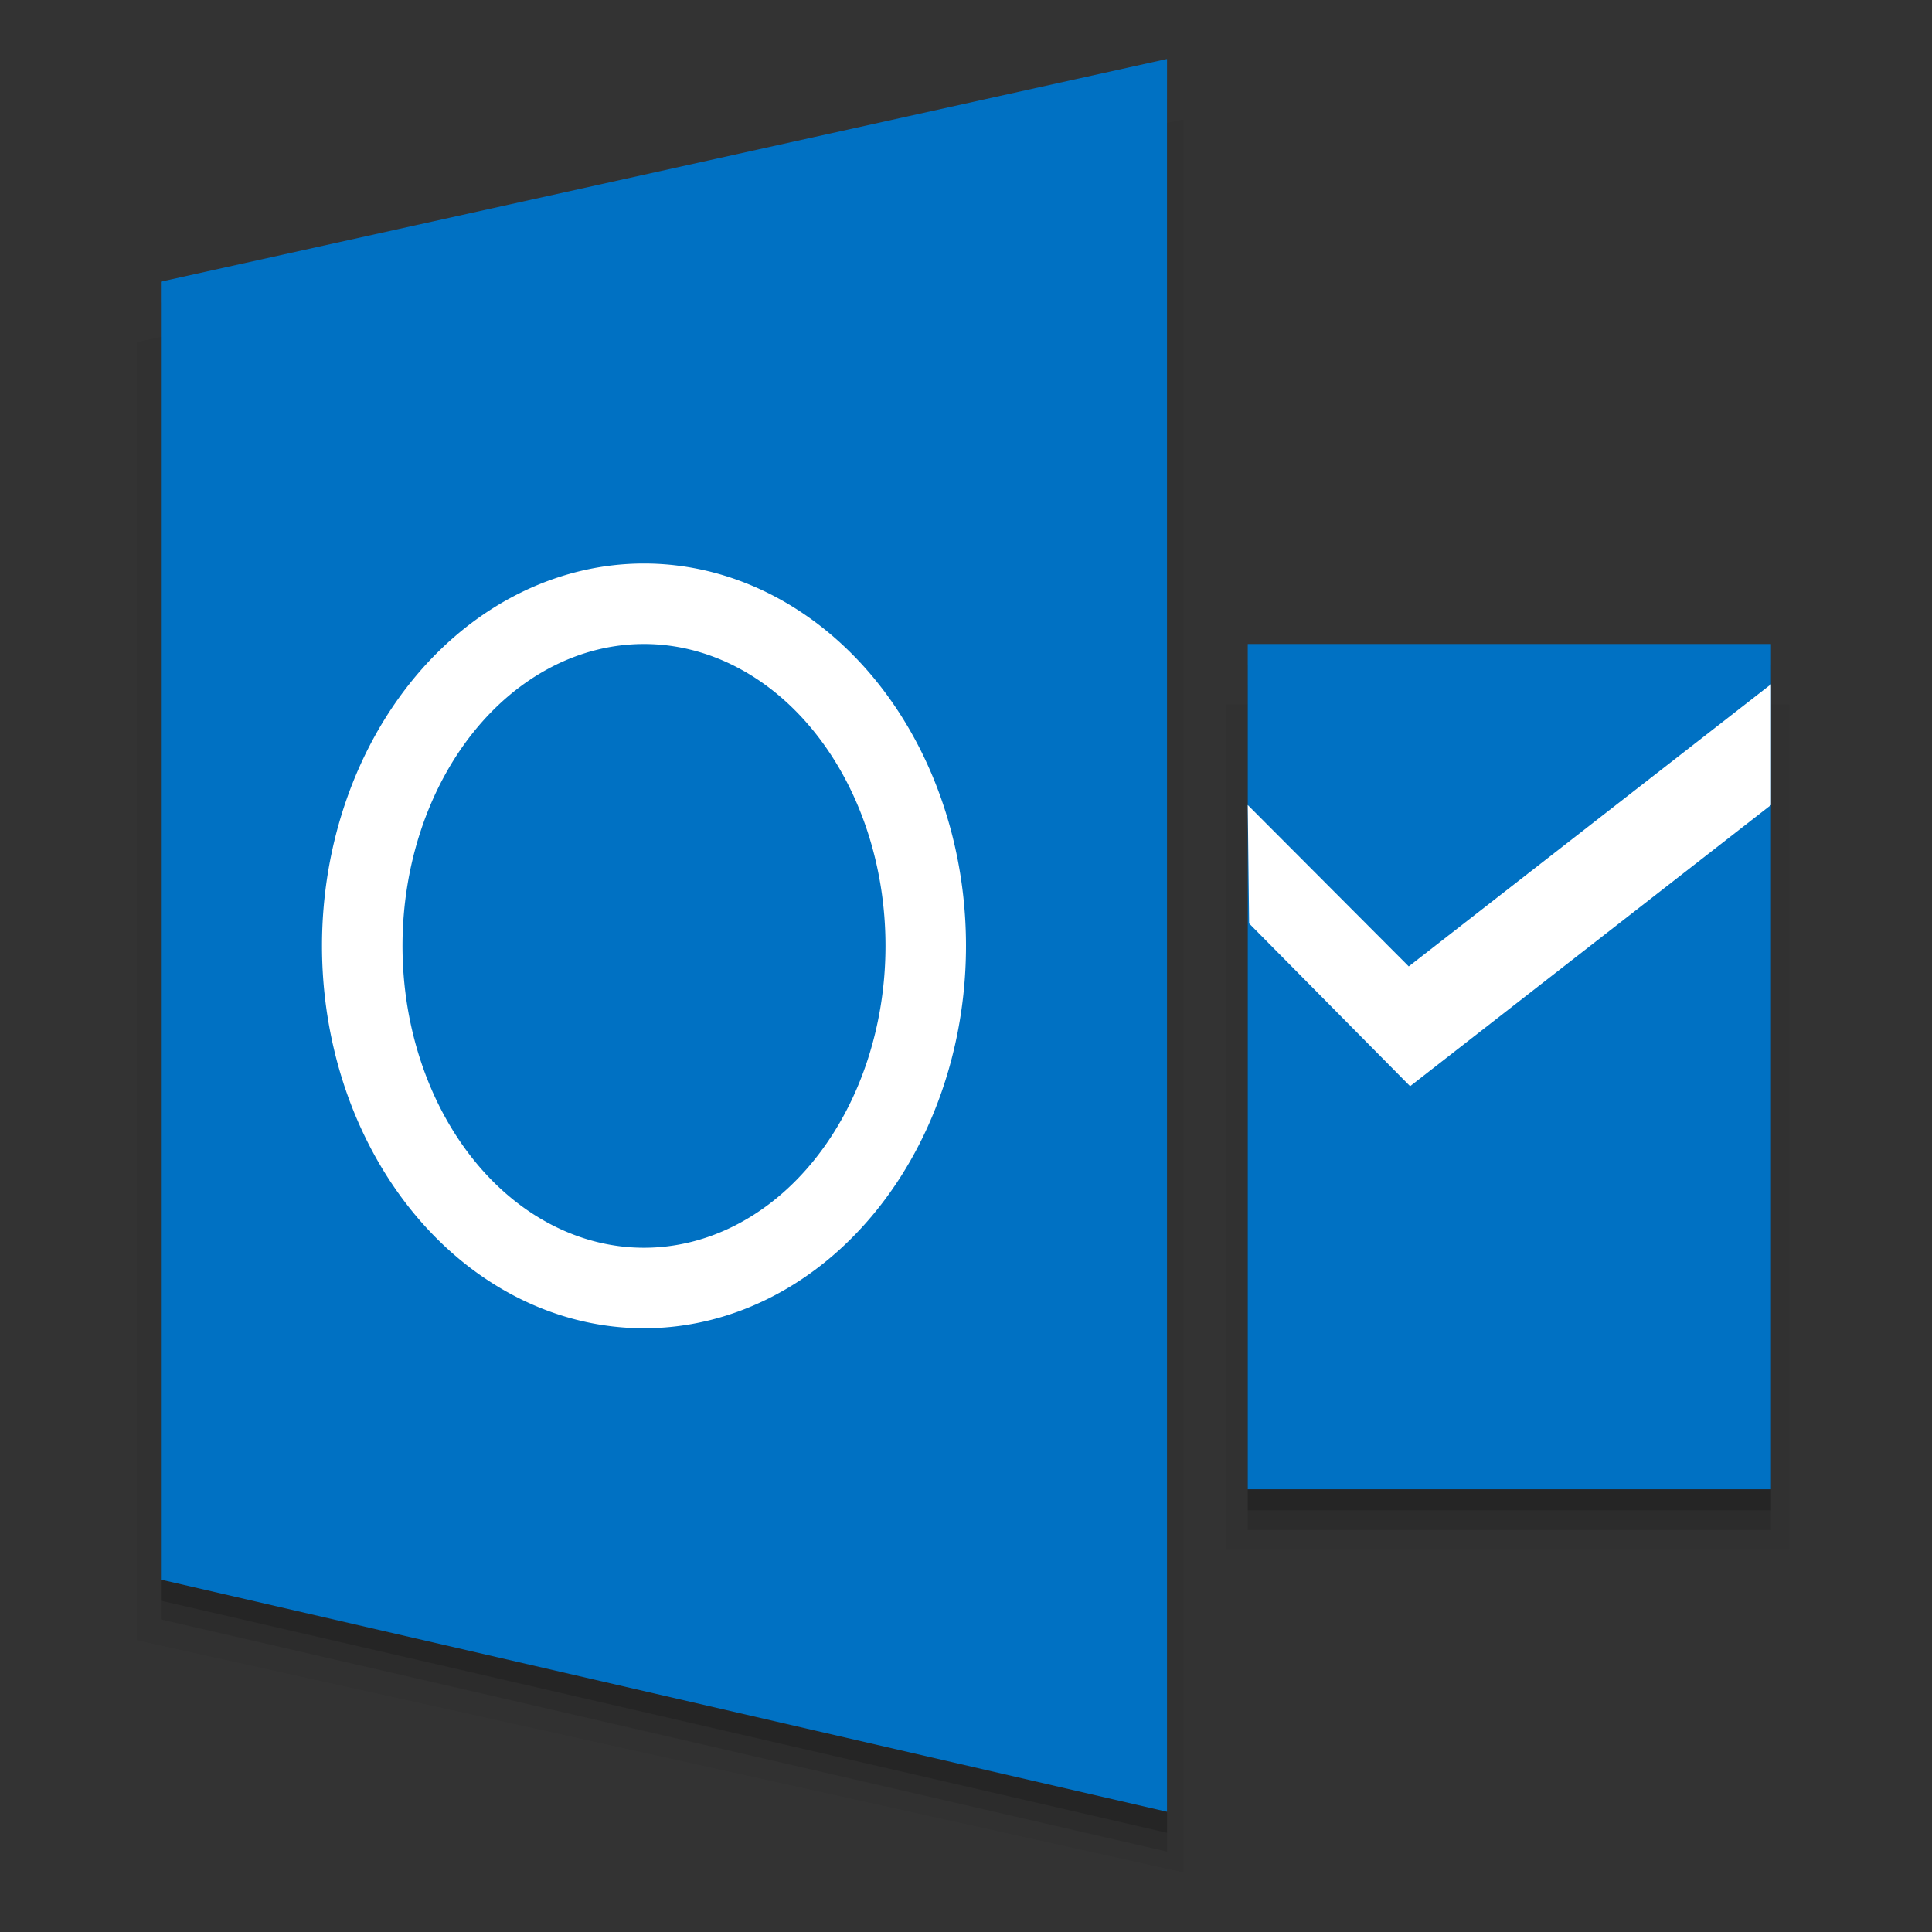 <svg xmlns="http://www.w3.org/2000/svg" width="48" height="48" viewBox="0 0 48 48" version="1.1"><rect x="0" y="0" width="48" height="48" fill="#333333" stroke="none"/><g stroke="none" stroke-opacity="1" transform="translate(0 -1004.362)"><path d="M29.402 1007.332l-26 5.53v32.25l26 5.767z" opacity=".05" fill="#000" fill-opacity="1" fill-rule="evenodd" stroke-width="1" stroke-linecap="butt" stroke-linejoin="miter"/><rect width="14" height="21" x="30.455" y="1021.865" ry="0" opacity=".05" fill="#000" fill-opacity="1" stroke-width=".5" stroke-linecap="round" stroke-linejoin="round"/><rect ry="0" y="1021.375" x="31" height="21" width="13" opacity=".1" fill="#000" fill-opacity="1" stroke-width=".5" stroke-linecap="round" stroke-linejoin="round"/><path d="M28.994 1006.817l-24.996 5.532v32.248l24.996 5.768z" opacity=".1" fill="#000" fill-opacity="1" fill-rule="evenodd" stroke-width="1" stroke-linecap="butt" stroke-linejoin="miter"/><path d="M28.994 1006.35l-24.996 5.532v32.249l24.996 5.767z" opacity=".15" fill="#000" fill-opacity="1" fill-rule="evenodd" stroke-width="1" stroke-linecap="butt" stroke-linejoin="miter"/><rect width="13" height="21" x="31" y="1020.886" ry="0" opacity=".15" fill="#000" fill-opacity="1" stroke-width=".5" stroke-linecap="round" stroke-linejoin="round"/><path d="M28.994 1005.827l-24.996 5.532v32.248l24.996 5.768z" opacity="1" fill="#0071c3" fill-opacity="1" fill-rule="evenodd" stroke-width="1" stroke-linecap="butt" stroke-linejoin="miter"/><rect ry="0" y="1020.362" x="31" height="21" width="13" opacity="1" fill="#0071c3" fill-opacity="1" stroke-width=".5" stroke-linecap="round" stroke-linejoin="round"/><path d="M16 1018.362a8 9.5 0 0 0-8 9.5 8 9.5 0 0 0 8 9.5 8 9.5 0 0 0 8-9.5 8 9.5 0 0 0-8-9.5zm0 2a6 7.5 0 0 1 6 7.5 6 7.5 0 0 1-6 7.5 6 7.5 0 0 1-6-7.5 6 7.5 0 0 1 6-7.5z" opacity="1" fill="#fff" fill-opacity="1" stroke-width=".5" stroke-linecap="round" stroke-linejoin="round"/><path d="M31 1024.362l4 4.01 9-7.01v3l-8.966 6.986-4-4.043z" fill="#fff" fill-rule="evenodd" stroke-width="1" stroke-linecap="butt" stroke-linejoin="miter"/></g></svg>